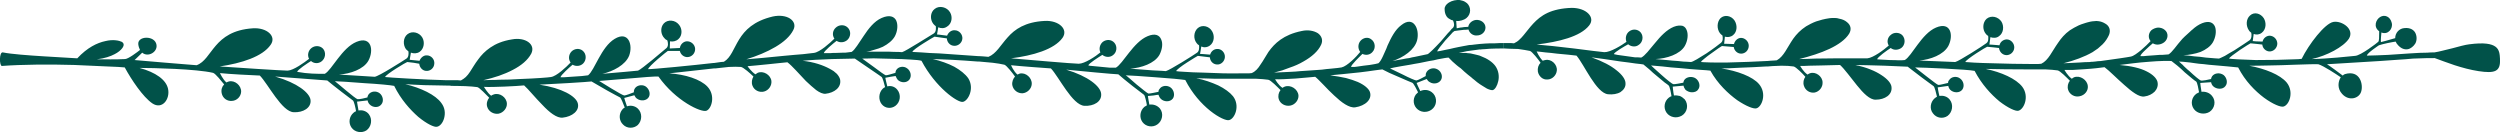 <?xml version="1.0" encoding="UTF-8"?>
<!DOCTYPE svg PUBLIC "-//W3C//DTD SVG 1.1//EN" "http://www.w3.org/Graphics/SVG/1.1/DTD/svg11.dtd">
<!-- Creator: CorelDRAW X7 -->
<svg xmlns="http://www.w3.org/2000/svg" xml:space="preserve" width="101.6mm" height="5.371mm" version="1.1" style="shape-rendering:geometricPrecision; text-rendering:geometricPrecision; image-rendering:optimizeQuality; fill-rule:evenodd; clip-rule:evenodd"
viewBox="0 0 10160 537"
 xmlns:xlink="http://www.w3.org/1999/xlink">
 <defs>
  <style type="text/css">
   <![CDATA[
    .fil0 {fill:#015249;fill-rule:nonzero}
   ]]>
  </style>
 </defs>
 <g id="Camada_x0020_1">
  <g id="_874571984">
   <path class="fil0" d="M6018 228c-6,-3 -13,-4 -20,-6 -7,-2 -15,-3 -22,-5 -4,0 -8,-1 -12,-1 -4,-1 -8,-1 -12,-1 -7,0 -15,0 -23,0 8,-2 19,-4 32,-7 13,-2 28,-4 44,-6 4,-1 8,-1 13,-1 4,-1 8,-1 12,-1 9,-1 18,-1 26,-2 18,-1 36,-1 53,-1l0 -22c-10,0 -21,0 -34,1 -6,0 -12,0 -19,0 -7,0 -14,1 -21,1 -14,1 -28,2 -43,4 -7,1 -14,2 -21,2 -4,1 -8,1 -11,2 -4,1 -7,1 -11,2 -14,3 -28,5 -40,8 -11,3 -22,5 -32,7 -19,4 -32,7 -36,7 0,-5 17,-26 33,-45 9,-10 17,-19 24,-26 3,-4 6,-7 9,-9 2,-2 4,-3 4,-3 9,-1 20,-3 31,-4 5,-1 10,-1 14,-1 5,0 9,-1 12,-1 4,15 19,26 35,24 18,0 34,-14 34,-32 0,-19 -19,-33 -39,-31 -16,2 -29,14 -31,28 -6,0 -12,1 -17,1 -6,1 -11,2 -15,2 -9,2 -15,3 -15,3 0,0 -1,-21 -2,-30 8,1 15,0 22,-2 7,-2 14,-5 20,-10 19,-16 19,-44 2,-60 -5,-4 -11,-8 -18,-10 -7,-2 -14,-4 -22,-3 -16,1 -32,7 -42,17 -3,3 -5,5 -6,8 -2,3 -2,5 -3,8 0,5 0,11 1,16 1,6 3,11 6,16 3,5 7,9 13,12 4,3 9,5 14,6 4,9 8,22 -1,31 -1,1 -2,2 -4,3 -1,2 -3,3 -4,5 -3,4 -7,8 -12,13 -8,10 -19,22 -30,35 -11,12 -23,24 -32,33 -10,9 -17,16 -20,17 0,0 -23,5 -52,11 -8,1 -15,3 -23,5 -8,1 -16,2 -24,4 -15,3 -31,5 -44,8 22,-7 44,-18 63,-33 18,-14 32,-32 37,-51 6,-23 2,-49 -9,-63 -11,-15 -30,-19 -55,1 -25,18 -42,52 -56,83 -3,8 -6,16 -10,24 -3,7 -6,14 -9,20 -6,13 -12,23 -18,28 -8,2 -16,4 -24,5 0,0 -5,1 -12,2 -7,1 -16,2 -25,3 -18,3 -36,5 -36,5 -4,0 -9,0 -14,0 -1,-8 36,-43 46,-53 14,7 31,4 41,-8 14,-15 11,-40 -5,-51 -13,-11 -33,-7 -44,6 -11,13 -11,32 -1,45 -15,19 -53,58 -76,63 -5,1 -21,3 -43,5 -11,1 -24,2 -37,4 -13,1 -28,2 -42,3 -15,1 -30,2 -45,3 -14,2 -28,2 -42,3 -27,1 -50,2 -65,3 11,-3 22,-6 33,-9 10,-4 20,-7 30,-11 21,-7 39,-15 56,-25 34,-19 60,-42 72,-68 9,-19 2,-36 -13,-47 -16,-10 -40,-15 -66,-9 -74,15 -110,50 -135,85 -12,18 -21,36 -32,51 -10,16 -20,28 -36,35l-11 1c-6,0 -16,0 -28,0 -1,0 -2,0 -3,0l0 21 0 -21c-20,1 -45,0 -73,0 -27,-1 -56,-2 -84,-3 -27,0 -53,-2 -72,-3 -19,-1 -33,-2 -36,-3 1,-5 22,-21 44,-35 22,-14 43,-27 44,-27 15,2 38,5 49,6 1,16 13,28 28,29 16,2 32,-12 33,-30 1,-18 -14,-34 -31,-33 -13,0 -25,9 -29,23 -21,-2 -41,-3 -41,-3 0,0 4,-21 5,-30 11,5 24,4 35,-4 18,-13 20,-40 9,-58 -12,-21 -40,-28 -58,-13 -17,15 -19,43 -5,61 3,4 6,7 10,9 1,9 1,24 -8,30 -7,5 -35,23 -63,40 -28,17 -56,33 -64,35 0,0 -23,-2 -53,-3 -30,-2 -66,-5 -92,-7 45,-3 99,-21 119,-56 11,-21 15,-46 7,-63 -7,-17 -24,-26 -55,-13 -58,24 -100,112 -129,128 -8,0 -17,0 -25,0l-73 -7c-5,0 -9,-1 -14,-2 1,-8 44,-35 57,-43 12,10 30,11 42,2 17,-11 20,-36 7,-51 -12,-14 -32,-15 -47,-4 -12,10 -17,28 -10,43 -19,16 -64,46 -88,46 -21,0 -216,-17 -275,-22 89,-11 175,-36 209,-83 25,-35 -15,-72 -72,-69 -80,4 -122,34 -151,67 -29,32 -46,66 -78,79l-11 -1c-6,-1 -16,-1 -29,-2 -1,0 -2,0 -3,0l0 0c-38,-3 -101,-7 -157,-11 -27,-1 -53,-2 -72,-4 -20,-1 -34,-2 -37,-2 1,-6 23,-21 45,-35 22,-14 44,-27 45,-27 16,2 39,6 50,7 1,16 13,29 28,30 16,2 33,-10 35,-28 2,-18 -13,-35 -31,-35 -14,-1 -26,9 -31,22 -21,-3 -41,-5 -41,-5 0,0 4,-20 5,-29 12,5 25,5 36,-3 20,-12 23,-40 12,-58 -12,-21 -43,-29 -62,-14 -19,14 -20,43 -6,61 3,3 6,7 10,9 1,9 2,23 -8,30 -7,4 -36,22 -65,40 -28,17 -56,34 -64,36 0,0 -6,0 -15,-1 -10,0 -23,0 -38,-1 -30,0 -67,0 -93,0 11,-1 23,-4 34,-8 12,-3 23,-7 34,-12 21,-11 39,-25 49,-43 11,-21 13,-47 5,-64 -8,-16 -27,-24 -59,-10 -30,13 -54,44 -73,73 -20,29 -35,56 -49,65 -8,1 -16,2 -25,3 0,0 -19,0 -37,1 -9,0 -18,0 -25,1 -7,0 -12,0 -12,0 -4,0 -9,0 -14,0 0,-8 40,-41 52,-50 13,9 31,7 43,-3 15,-13 17,-38 1,-52 -13,-12 -35,-11 -48,2 -12,11 -15,30 -5,44 -18,18 -59,55 -83,58 -5,1 -21,2 -43,5 -23,2 -51,4 -80,7 -59,6 -123,12 -152,14 43,-13 84,-30 118,-50 34,-20 60,-43 73,-69 10,-19 3,-36 -14,-47 -16,-10 -41,-14 -69,-8 -157,37 -142,150 -199,184l-12 1c-6,1 -15,2 -28,4 -1,0 -2,0 -3,0l1 5 -1 -5c-77,9 -251,26 -265,25 1,-11 77,-73 80,-74 15,0 39,0 49,0 3,15 17,26 32,25 17,-1 31,-16 30,-34 -1,-18 -18,-32 -36,-30 -13,2 -24,13 -26,27 -21,1 -41,2 -41,2 0,0 1,-21 1,-29 11,2 24,0 34,-9 17,-15 16,-43 2,-59 -15,-19 -45,-22 -61,-5 -16,17 -13,46 3,61 3,4 7,6 11,8 3,9 5,23 -3,31 -13,11 -102,87 -116,92 0,0 -93,9 -145,13 44,-10 94,-36 109,-74 16,-44 -3,-102 -59,-68 -55,33 -81,127 -108,148 -8,1 -16,2 -25,3l-73 5c-4,0 -9,0 -14,0 0,-8 38,-42 49,-51 14,8 32,6 43,-5 14,-14 14,-39 -2,-52 -13,-11 -34,-9 -46,4 -11,12 -13,31 -3,44 -17,18 -57,56 -80,59 -11,2 -65,6 -123,8 -30,2 -60,3 -87,3 -14,1 -26,1 -37,1 -11,1 -21,0 -28,1 22,-5 43,-11 64,-18 20,-7 39,-15 56,-24 35,-18 61,-40 75,-66 19,-38 -24,-68 -78,-58 -38,6 -66,18 -88,33 -22,15 -37,31 -50,49 -13,17 -23,35 -33,50 -5,8 -11,15 -17,21 -6,5 -12,10 -20,14l-12 -1c-5,0 -15,0 -28,0 -1,0 -2,0 -3,0 -5,0 -10,0 -15,0l0 0c-83,-2 -237,-11 -250,-13 3,-11 87,-61 90,-61 15,1 39,5 49,7 1,15 13,28 27,29 17,2 33,-11 34,-29 2,-18 -13,-34 -30,-34 -13,-1 -25,9 -30,22 -20,-2 -40,-4 -40,-4 0,0 4,-21 5,-29 11,4 24,4 35,-3 19,-13 22,-41 11,-59 -12,-20 -41,-28 -60,-13 -18,14 -19,43 -6,61 3,3 7,6 10,9 1,9 1,23 -8,29 -7,5 -36,23 -64,40 -28,17 -57,33 -65,34 0,0 -93,-6 -145,-9 45,-3 99,-21 119,-56 23,-42 13,-102 -48,-77 -59,24 -100,114 -129,130 -32,0 -69,0 -112,-8 0,-8 43,-36 56,-44 12,11 30,11 42,2 17,-12 20,-37 7,-52 -12,-13 -33,-14 -47,-3 -13,10 -18,29 -10,44 -19,15 -63,47 -87,48 -22,0 -217,-13 -276,-17 89,-13 174,-40 207,-88 25,-35 -16,-71 -73,-67 -161,11 -163,127 -228,150 -21,-2 -79,-6 -135,-11 -55,-5 -108,-9 -117,-10 0,0 22,-21 31,-30 23,20 63,-2 58,-32 -6,-39 -78,-37 -74,-2 1,9 4,17 7,23 -10,8 -48,37 -61,37 -35,2 -82,1 -114,1 32,-4 55,-12 72,-21 26,-13 49,-38 29,-50 -10,-5 -35,-11 -67,-3 -33,7 -73,26 -114,70 -11,-1 -70,-4 -134,-8 -64,-4 -134,-9 -168,-16 -16,-4 -15,56 -4,55 79,-6 194,-7 294,-4 50,2 96,4 133,6 36,1 62,3 72,4 27,50 74,120 112,146 40,27 73,-17 64,-59 -8,-37 -50,-67 -116,-85 55,0 230,4 299,20 10,3 35,35 45,47 -9,9 -13,22 -10,36 4,20 22,33 42,31 20,-1 36,-18 37,-37 1,-26 -26,-48 -50,-42 -4,1 -7,3 -10,4 -15,-13 -26,-38 -26,-38 35,4 134,9 162,10 34,35 90,148 138,149 38,2 72,-18 68,-50 -4,-29 -53,-69 -144,-95 50,4 198,15 212,16 21,18 99,78 104,81 5,3 11,31 13,44 -3,1 -7,3 -10,6 -18,15 -22,42 -8,61 14,19 41,23 60,11 20,-14 26,-45 10,-66 -10,-13 -27,-18 -42,-15 -3,-15 -6,-36 -6,-36l43 -5c1,6 4,12 8,16 13,14 37,15 48,0 11,-13 6,-35 -7,-45 -14,-11 -36,-9 -46,6 -2,3 -3,7 -4,11 -10,3 -34,8 -40,7 -8,-1 -87,-70 -92,-73 14,0 68,4 121,8 54,3 107,8 120,11 27,55 65,97 98,126 34,28 65,43 76,40 12,-2 24,-16 29,-35 5,-19 4,-41 -11,-61 -24,-34 -84,-62 -147,-77 17,1 45,3 78,4 33,0 70,2 105,2 2,1 4,1 6,1 6,0 26,0 55,1 19,1 36,2 49,4 9,2 37,32 48,43 -8,10 -12,24 -8,37 6,20 27,31 46,28 20,-4 35,-23 34,-41 -1,-26 -30,-46 -54,-37 -4,1 -7,3 -10,5 -8,-6 -15,-15 -20,-22 -6,-8 -9,-14 -9,-14 35,2 134,-3 163,-6 18,16 45,50 74,79 28,30 59,55 83,52 38,-4 70,-28 61,-59 -8,-28 -63,-61 -156,-75 50,-2 198,-11 212,-13 12,7 39,23 64,37 25,14 48,26 52,28 4,2 14,28 19,41 -3,2 -7,4 -9,7 -16,18 -15,46 2,62 16,17 43,17 60,2 18,-18 19,-49 0,-67 -12,-11 -29,-14 -44,-9 -5,-13 -11,-34 -11,-34l41 -11c3,6 6,11 11,14 15,11 39,9 48,-7 8,-15 0,-35 -15,-44 -15,-8 -37,-3 -44,13 -2,4 -2,8 -2,12 -10,4 -33,13 -39,13 -8,0 -97,-56 -102,-59 14,-1 68,-6 121,-10 54,-5 107,-9 120,-8 71,100 174,147 195,139 21,-8 38,-62 4,-98 -28,-30 -91,-50 -155,-54 33,-3 113,-13 181,-20l0 0c2,0 4,0 6,0 7,-1 27,-3 55,-6 19,-1 36,-1 49,0 10,1 40,28 51,39 -6,10 -9,24 -4,37 7,19 28,29 47,24 19,-5 32,-24 30,-43 -3,-25 -33,-43 -56,-33 -3,2 -6,4 -9,6 -17,-11 -32,-33 -32,-33 18,-1 51,-5 84,-8 32,-3 64,-7 78,-8 19,14 47,47 75,76 15,14 29,27 42,37 14,10 27,16 38,15 36,-4 66,-26 59,-59 -2,-7 -6,-14 -13,-22 -4,-3 -8,-7 -13,-11 -5,-3 -11,-7 -17,-10 -26,-14 -63,-27 -109,-32 12,-1 31,-3 52,-4 21,-1 44,-2 67,-3 45,-1 86,-2 93,-2 11,8 37,25 60,41 24,16 45,31 48,33 5,2 12,30 15,42 -4,2 -7,4 -10,7 -16,16 -18,44 -4,62 14,18 39,20 56,7 20,-15 24,-45 8,-65 -10,-13 -26,-18 -41,-14 -4,-14 -8,-35 -8,-35 0,0 11,-2 21,-4 11,-2 21,-3 21,-3 2,6 5,11 9,16 13,12 36,13 47,-2 10,-14 5,-35 -9,-45 -14,-11 -36,-8 -45,7 -2,4 -3,8 -3,11 -10,3 -33,10 -39,10 -4,-1 -27,-17 -49,-34 -22,-16 -44,-32 -47,-34 7,0 24,0 46,-1 22,1 49,1 76,2 27,0 54,2 75,3 22,1 38,3 44,5 57,108 147,171 168,167 22,-4 48,-55 22,-96 -12,-17 -32,-33 -57,-47 -25,-13 -56,-24 -87,-31 16,0 45,2 78,3 32,2 70,4 104,7l0 -9 0 9c2,0 4,0 6,0 6,1 26,2 55,5 18,2 35,5 48,8 9,3 34,35 43,48 -8,9 -13,22 -11,35 4,21 23,34 42,33 20,-2 36,-19 37,-37 2,-25 -24,-49 -49,-43 -3,1 -6,3 -9,4 -16,-13 -26,-38 -26,-38 35,4 134,11 162,13 33,35 87,149 136,152 38,2 72,-17 68,-50 -3,-29 -52,-70 -142,-97 50,5 197,19 212,19 10,9 34,29 57,47 23,18 44,34 47,36 4,2 10,30 12,43 -3,2 -7,4 -10,6 -18,15 -22,43 -8,62 14,19 41,23 60,10 21,-14 27,-45 11,-65 -11,-13 -27,-18 -43,-16 -3,-14 -6,-35 -6,-35 0,0 11,-1 22,-2 10,-2 21,-3 21,-3 2,6 5,12 9,16 12,13 37,15 49,0 10,-13 5,-35 -8,-45 -14,-11 -37,-9 -46,6 -3,3 -4,7 -4,11 -11,2 -35,8 -41,7 -4,-1 -26,-19 -47,-36 -21,-18 -42,-37 -45,-38 14,0 68,4 122,8 27,2 54,4 75,6 22,2 38,4 45,5 28,55 66,97 101,125 35,28 66,41 77,38 23,-5 46,-58 16,-97 -13,-16 -34,-31 -60,-44 -27,-12 -57,-23 -89,-29 17,0 45,1 78,2 17,0 34,0 52,0 18,0 35,0 53,0l0 0c2,0 4,0 6,0 6,0 26,0 55,0 19,1 35,2 48,4 10,1 39,31 50,42 -8,10 -11,24 -7,37 6,19 27,30 47,26 20,-4 34,-23 33,-41 -2,-26 -32,-45 -56,-36 -3,1 -6,3 -9,5 -17,-11 -30,-35 -30,-35 18,1 51,-1 84,-3 16,-1 32,-3 46,-4 14,-1 25,-2 33,-3 9,7 21,20 34,33 13,14 28,29 43,43 15,14 30,27 45,36 15,9 29,14 41,12 40,-6 70,-32 59,-63 -5,-13 -22,-28 -49,-40 -14,-6 -30,-11 -48,-16 -19,-4 -40,-8 -64,-11 13,-1 31,-3 52,-5 22,-2 45,-5 68,-7 22,-2 43,-6 60,-8 17,-2 28,-4 32,-4 6,3 16,8 28,14 12,5 26,11 39,17 27,12 51,22 54,23 6,2 18,27 24,39 -3,3 -6,6 -9,9 -14,19 -11,46 8,61 19,15 47,12 63,-6 17,-19 14,-50 -7,-65 -14,-10 -31,-11 -46,-4 -7,-13 -15,-33 -15,-33l41 -16c3,5 7,10 13,13 16,10 40,5 47,-13 6,-16 -4,-35 -20,-41 -16,-7 -37,1 -43,18 -1,3 -1,7 -1,11 -9,5 -31,17 -38,18 -4,0 -30,-11 -55,-24 -25,-12 -50,-24 -52,-25 6,-2 23,-5 45,-9 11,-2 23,-4 36,-6 12,-2 25,-5 39,-7 13,-3 26,-5 39,-8 6,-1 12,-2 18,-3 6,-1 12,-3 17,-4 21,-4 37,-7 44,-7 10,11 21,21 33,31 5,4 11,9 17,13 5,5 10,9 14,13 10,9 19,16 28,23 4,4 8,7 12,10 4,4 9,7 12,10 8,6 15,11 22,15 7,4 13,8 18,11 11,5 19,7 24,6 9,-3 18,-18 22,-37 4,-18 2,-41 -12,-61 -12,-16 -32,-30 -59,-40z"/>
   <path class="fil0" d="M10160 240c-1,-19 -2,-38 -18,-50 -16,-12 -46,-18 -107,-10 -17,2 -42,9 -68,16 -27,6 -53,14 -74,17 0,0 -2,0 -7,0 -5,0 -12,0 -21,1 -18,0 -43,1 -71,3 -28,2 -58,4 -89,6 -30,1 -60,3 -86,3 0,-10 49,-42 49,-42 8,-3 22,-6 35,-9 14,-3 26,-5 33,-6 2,5 5,10 10,15 13,14 26,18 39,16 6,-1 12,-4 17,-8 5,-4 9,-8 13,-14 7,-11 8,-28 2,-42 -6,-14 -21,-24 -44,-22 -23,1 -39,20 -39,41 -25,7 -51,15 -58,16 -1,-8 1,-29 2,-39 27,11 48,-16 42,-39 -6,-26 -29,-35 -47,-24 -17,10 -29,40 -4,58 0,24 0,40 -4,43 -4,4 -71,56 -94,57 -20,2 -113,12 -176,13 60,-13 129,-49 151,-83 24,-39 -29,-74 -63,-68 -35,6 -100,91 -129,150 -6,1 -17,2 -31,2l1 11 -1 -11c-38,2 -101,3 -156,3 -27,-1 -52,-2 -72,-3 -19,-1 -33,-2 -36,-3 1,-5 23,-20 44,-35 21,-14 42,-27 43,-27 15,1 37,4 48,5 1,15 14,27 28,28 17,1 32,-13 33,-31 0,-19 -15,-33 -32,-33 -14,1 -25,11 -28,24 -11,0 -20,-1 -28,-1 -7,-1 -12,-1 -12,-1 0,0 3,-21 4,-29 11,4 23,3 33,-5 18,-14 19,-41 8,-59 -13,-20 -39,-27 -56,-11 -17,15 -17,43 -4,61 2,4 6,6 9,9 2,9 2,23 -6,30 -7,5 -34,23 -62,41 -14,8 -28,16 -39,23 -12,6 -21,10 -24,11 0,0 -6,0 -16,-1 -9,-1 -22,-2 -37,-3 -7,-1 -15,-2 -23,-3 -8,-1 -16,-1 -24,-2 -16,-2 -31,-4 -45,-5 6,0 12,-1 18,-1 6,-1 12,-2 18,-3 11,-2 23,-5 34,-9 21,-9 40,-22 50,-39 12,-21 15,-46 9,-63 -7,-17 -23,-26 -52,-15 -15,6 -28,15 -41,27 -3,2 -6,5 -9,8 -4,4 -8,7 -11,10 -7,6 -14,13 -20,19 -12,14 -23,27 -32,39 -9,11 -17,20 -24,24 -8,1 -17,1 -26,2 0,0 -4,0 -11,0 -7,1 -17,1 -26,2 -19,1 -37,3 -37,3 -5,0 -9,0 -14,0 -1,-4 8,-14 20,-25 11,-11 24,-22 30,-27 7,4 15,6 23,5 9,-1 16,-4 23,-9 17,-13 19,-38 2,-51 -7,-6 -17,-9 -27,-9 -10,1 -20,5 -27,11 -12,12 -14,31 -3,44 -9,10 -24,24 -39,37 -15,12 -30,24 -42,26 -6,1 -22,4 -44,7 -22,3 -49,7 -78,11 -8,0 -15,1 -22,2l-11 1c-4,0 -7,0 -11,1 -14,0 -29,1 -42,2 -27,2 -50,2 -65,3 44,-11 85,-26 118,-45 8,-5 15,-10 22,-15 7,-6 14,-12 19,-17 12,-12 20,-25 26,-38 8,-20 1,-37 -15,-46 -8,-5 -18,-9 -28,-10 -5,-1 -11,-1 -17,0 -5,0 -10,1 -16,2 -3,1 -8,2 -12,3 -5,1 -9,3 -13,4 -7,2 -15,5 -22,8 -13,6 -25,13 -36,20 -21,15 -36,33 -48,51 -25,35 -39,71 -68,85l-12 1c-6,0 -16,0 -28,0 -1,0 -2,0 -3,0l0 0c-39,0 -102,-1 -157,-3 -55,-1 -102,-4 -109,-5 3,-11 86,-62 89,-62 15,1 38,4 48,5 2,16 14,28 29,29 16,1 32,-12 33,-30 1,-18 -14,-34 -31,-34 -14,1 -26,10 -29,24 -21,-2 -41,-3 -41,-3 0,0 3,-21 4,-30 12,4 25,4 35,-4 19,-13 21,-41 10,-59 -13,-20 -41,-27 -60,-12 -17,15 -18,44 -4,61 3,4 6,7 10,9 1,9 2,24 -8,30 -13,10 -111,73 -126,76 0,0 -94,-4 -146,-6 45,-4 98,-23 118,-59 22,-42 11,-101 -50,-75 -59,25 -98,116 -127,132 -8,1 -16,1 -25,1 0,0 -18,-1 -36,-1 -19,-1 -37,-2 -37,-2 -5,0 -9,-1 -14,-1 0,-8 42,-38 55,-46 12,10 30,9 43,0 16,-12 18,-37 4,-52 -12,-12 -34,-13 -47,-1 -13,10 -17,29 -8,43 -19,17 -63,50 -87,52 -5,0 -21,0 -43,0 -23,0 -51,0 -81,0 -29,0 -60,1 -87,1 -27,1 -51,2 -66,2 88,-22 172,-54 203,-103 11,-19 6,-36 -10,-48 -7,-6 -18,-11 -30,-13 -6,-2 -12,-3 -19,-3 -7,0 -14,0 -21,1 -21,3 -39,8 -54,13 -16,6 -29,13 -41,20 -23,15 -39,32 -52,50 -25,36 -38,72 -67,88l-12 1c-6,0 -16,1 -28,2 -1,0 -2,0 -3,0l0 10 0 -10c-39,2 -102,5 -157,6 -54,1 -101,-1 -108,-2 1,-3 6,-8 14,-14 8,-7 19,-15 29,-22 10,-7 21,-15 28,-20 8,-5 14,-9 14,-9 15,1 38,3 48,4 2,15 15,27 30,27 17,0 31,-14 31,-32 0,-18 -16,-33 -33,-32 -13,1 -24,12 -27,25 -21,-1 -40,-1 -40,-1 0,0 2,-21 3,-29 11,3 23,2 33,-6 18,-14 18,-42 6,-60 -13,-19 -40,-25 -57,-9 -15,16 -15,44 -2,61 3,4 7,7 10,9 2,9 3,23 -6,30 -6,5 -32,25 -59,43 -14,9 -27,17 -39,24 -11,6 -20,11 -24,11 0,0 -5,0 -15,-1 -9,0 -22,-1 -37,-3 -15,-1 -32,-2 -47,-4 -16,-1 -32,-3 -45,-4 45,-2 99,-19 119,-53 12,-21 15,-47 8,-64 -3,-8 -8,-15 -17,-18 -9,-2 -21,-2 -36,4 -29,12 -54,39 -76,66 -22,26 -41,52 -56,59 -8,-1 -16,-1 -25,-1l-72 -10c-5,-1 -9,-2 -14,-3 1,-8 45,-33 58,-40 12,10 30,12 42,3 17,-10 22,-35 9,-51 -11,-13 -31,-16 -46,-5 -13,9 -18,27 -12,43 -19,14 -66,43 -90,42 -10,-1 -64,-7 -123,-15 -59,-7 -122,-14 -152,-16 90,-11 177,-32 213,-77 14,-17 11,-35 -3,-49 -14,-14 -38,-23 -67,-23 -41,1 -74,9 -98,20 -26,12 -44,28 -59,44 -15,16 -27,33 -39,47 -6,7 -12,14 -18,19 -6,6 -13,10 -21,14l-12 -1c-6,0 -16,0 -29,0 -1,0 -2,0 -3,0l0 22c2,0 4,0 6,0 6,1 26,1 55,2 19,3 35,5 48,8 9,3 34,35 43,48 -9,9 -13,22 -11,36 2,10 7,18 14,24 7,6 16,9 26,8 19,-1 35,-17 37,-36 3,-25 -23,-49 -47,-43 -4,0 -7,2 -10,3 -14,-13 -25,-38 -25,-38 9,1 22,2 36,4 15,1 31,3 47,5 33,3 65,6 79,8 31,36 80,152 128,157 19,2 38,-1 51,-9 13,-9 22,-21 20,-38 -1,-14 -13,-32 -36,-50 -23,-19 -57,-37 -102,-53 25,3 74,10 119,17 22,3 43,5 60,8 17,2 29,3 32,4 5,4 14,12 24,20 9,9 21,19 32,28 11,9 22,18 30,25 9,6 15,11 16,12 5,3 10,31 12,44 -4,1 -7,3 -11,6 -18,14 -23,41 -9,61 7,10 18,16 29,18 11,2 22,0 33,-6 23,-14 28,-45 12,-66 -6,-6 -13,-11 -20,-14 -8,-2 -16,-3 -24,-2 -3,-14 -5,-36 -5,-36l44 -4c1,6 4,12 8,17 7,6 17,10 26,10 10,0 20,-3 25,-11 11,-13 5,-35 -9,-45 -7,-5 -16,-7 -25,-6 -9,1 -17,5 -22,12 -2,3 -3,7 -4,11 -11,2 -35,7 -41,6 -4,-1 -26,-18 -47,-37 -21,-18 -41,-37 -43,-39 7,1 24,2 46,4 21,3 48,5 75,7 54,6 108,8 120,10 30,54 73,94 109,120 37,25 68,37 79,33 22,-7 42,-60 10,-98 -26,-31 -89,-54 -153,-64 17,0 46,-1 79,-3 33,-1 70,-3 104,-5l0 0c2,0 4,0 6,0 6,-1 26,-2 55,-3 19,0 36,1 49,3 9,1 38,30 48,42 -7,10 -10,23 -6,36 6,20 25,31 44,28 19,-4 33,-22 32,-41 0,-25 -29,-46 -52,-37 -3,1 -6,3 -9,5 -17,-11 -30,-35 -30,-35 9,0 22,0 36,-1 15,0 31,-1 48,-1 32,-1 64,-2 78,-2 18,16 43,51 69,83 25,31 52,59 76,58 37,0 69,-20 64,-53 -2,-14 -16,-31 -41,-47 -12,-8 -27,-16 -45,-23 -17,-7 -38,-13 -61,-18 25,0 75,2 120,3 45,2 85,4 93,4 21,17 100,76 105,79 5,3 11,31 14,43 -3,2 -7,4 -10,7 -17,15 -21,43 -6,61 14,19 40,23 59,10 20,-15 25,-46 9,-66 -10,-13 -27,-18 -42,-15 -4,-14 -7,-35 -7,-35l43 -6c1,6 4,12 8,16 13,13 38,14 49,-1 10,-14 5,-35 -9,-45 -14,-11 -36,-8 -45,7 -3,3 -4,7 -4,11 -11,2 -34,9 -40,8 -8,-2 -89,-68 -94,-71 28,0 217,8 242,14 28,54 67,96 101,124 35,27 66,41 77,38 23,-6 45,-58 16,-97 -25,-33 -86,-60 -149,-73 34,1 114,2 183,2l0 0c2,0 4,0 6,0 3,0 10,0 19,0 9,0 22,0 36,0 19,1 35,2 48,4 10,1 39,31 50,42 -8,10 -11,24 -7,37 6,19 27,31 47,26 21,-4 35,-23 33,-41 -2,-26 -32,-45 -56,-36 -3,2 -6,3 -9,6 -17,-12 -30,-36 -30,-36 9,0 22,0 36,0 15,-1 31,-2 48,-3 33,-2 65,-6 79,-8 19,14 49,45 80,72 30,27 61,51 82,47 17,-2 32,-10 42,-20 9,-10 15,-24 11,-40 -4,-14 -18,-29 -44,-42 -25,-13 -63,-22 -110,-26 25,-3 74,-10 119,-13 44,-4 85,-4 92,-3 11,8 35,27 54,46 22,19 43,36 46,37 5,3 10,32 12,44 -4,2 -8,4 -11,6 -19,14 -25,41 -10,62 14,19 42,24 63,12 22,-14 28,-45 11,-65 -10,-13 -27,-19 -43,-17 -3,-15 -5,-36 -5,-36l44 -3c1,6 4,12 8,16 13,13 39,15 50,0 11,-13 6,-34 -7,-45 -15,-11 -37,-9 -47,5 -2,4 -4,7 -4,11 -11,3 -36,8 -42,6 -4,-1 -26,-19 -46,-38 -6,-5 -11,-9 -16,-14 -4,-4 -9,-8 -12,-12 -4,-3 -7,-6 -10,-9 -3,-2 -4,-3 -5,-4 4,0 10,1 17,1 8,1 18,2 29,3 11,2 23,3 36,5 12,1 26,2 39,4 54,5 107,9 120,11 28,55 69,96 105,123 37,27 68,39 79,36 24,-6 44,-60 13,-98 -27,-32 -88,-56 -152,-68 17,0 46,0 79,-1 33,0 70,-2 104,-3l0 0c41,-1 78,-3 98,-2 22,7 72,40 91,53 -11,17 -15,45 5,67 28,32 70,19 78,-9 9,-28 -4,-89 -66,-71 -3,1 -6,3 -9,6 -13,-10 -55,-41 -64,-46 23,-1 117,-7 213,-13 48,-4 97,-6 137,-10 40,-2 72,-2 87,-2 1,0 1,0 1,0 22,8 51,19 81,29 31,10 64,19 97,24 66,10 90,2 87,-49z"/>
  </g>
 </g>
</svg>
